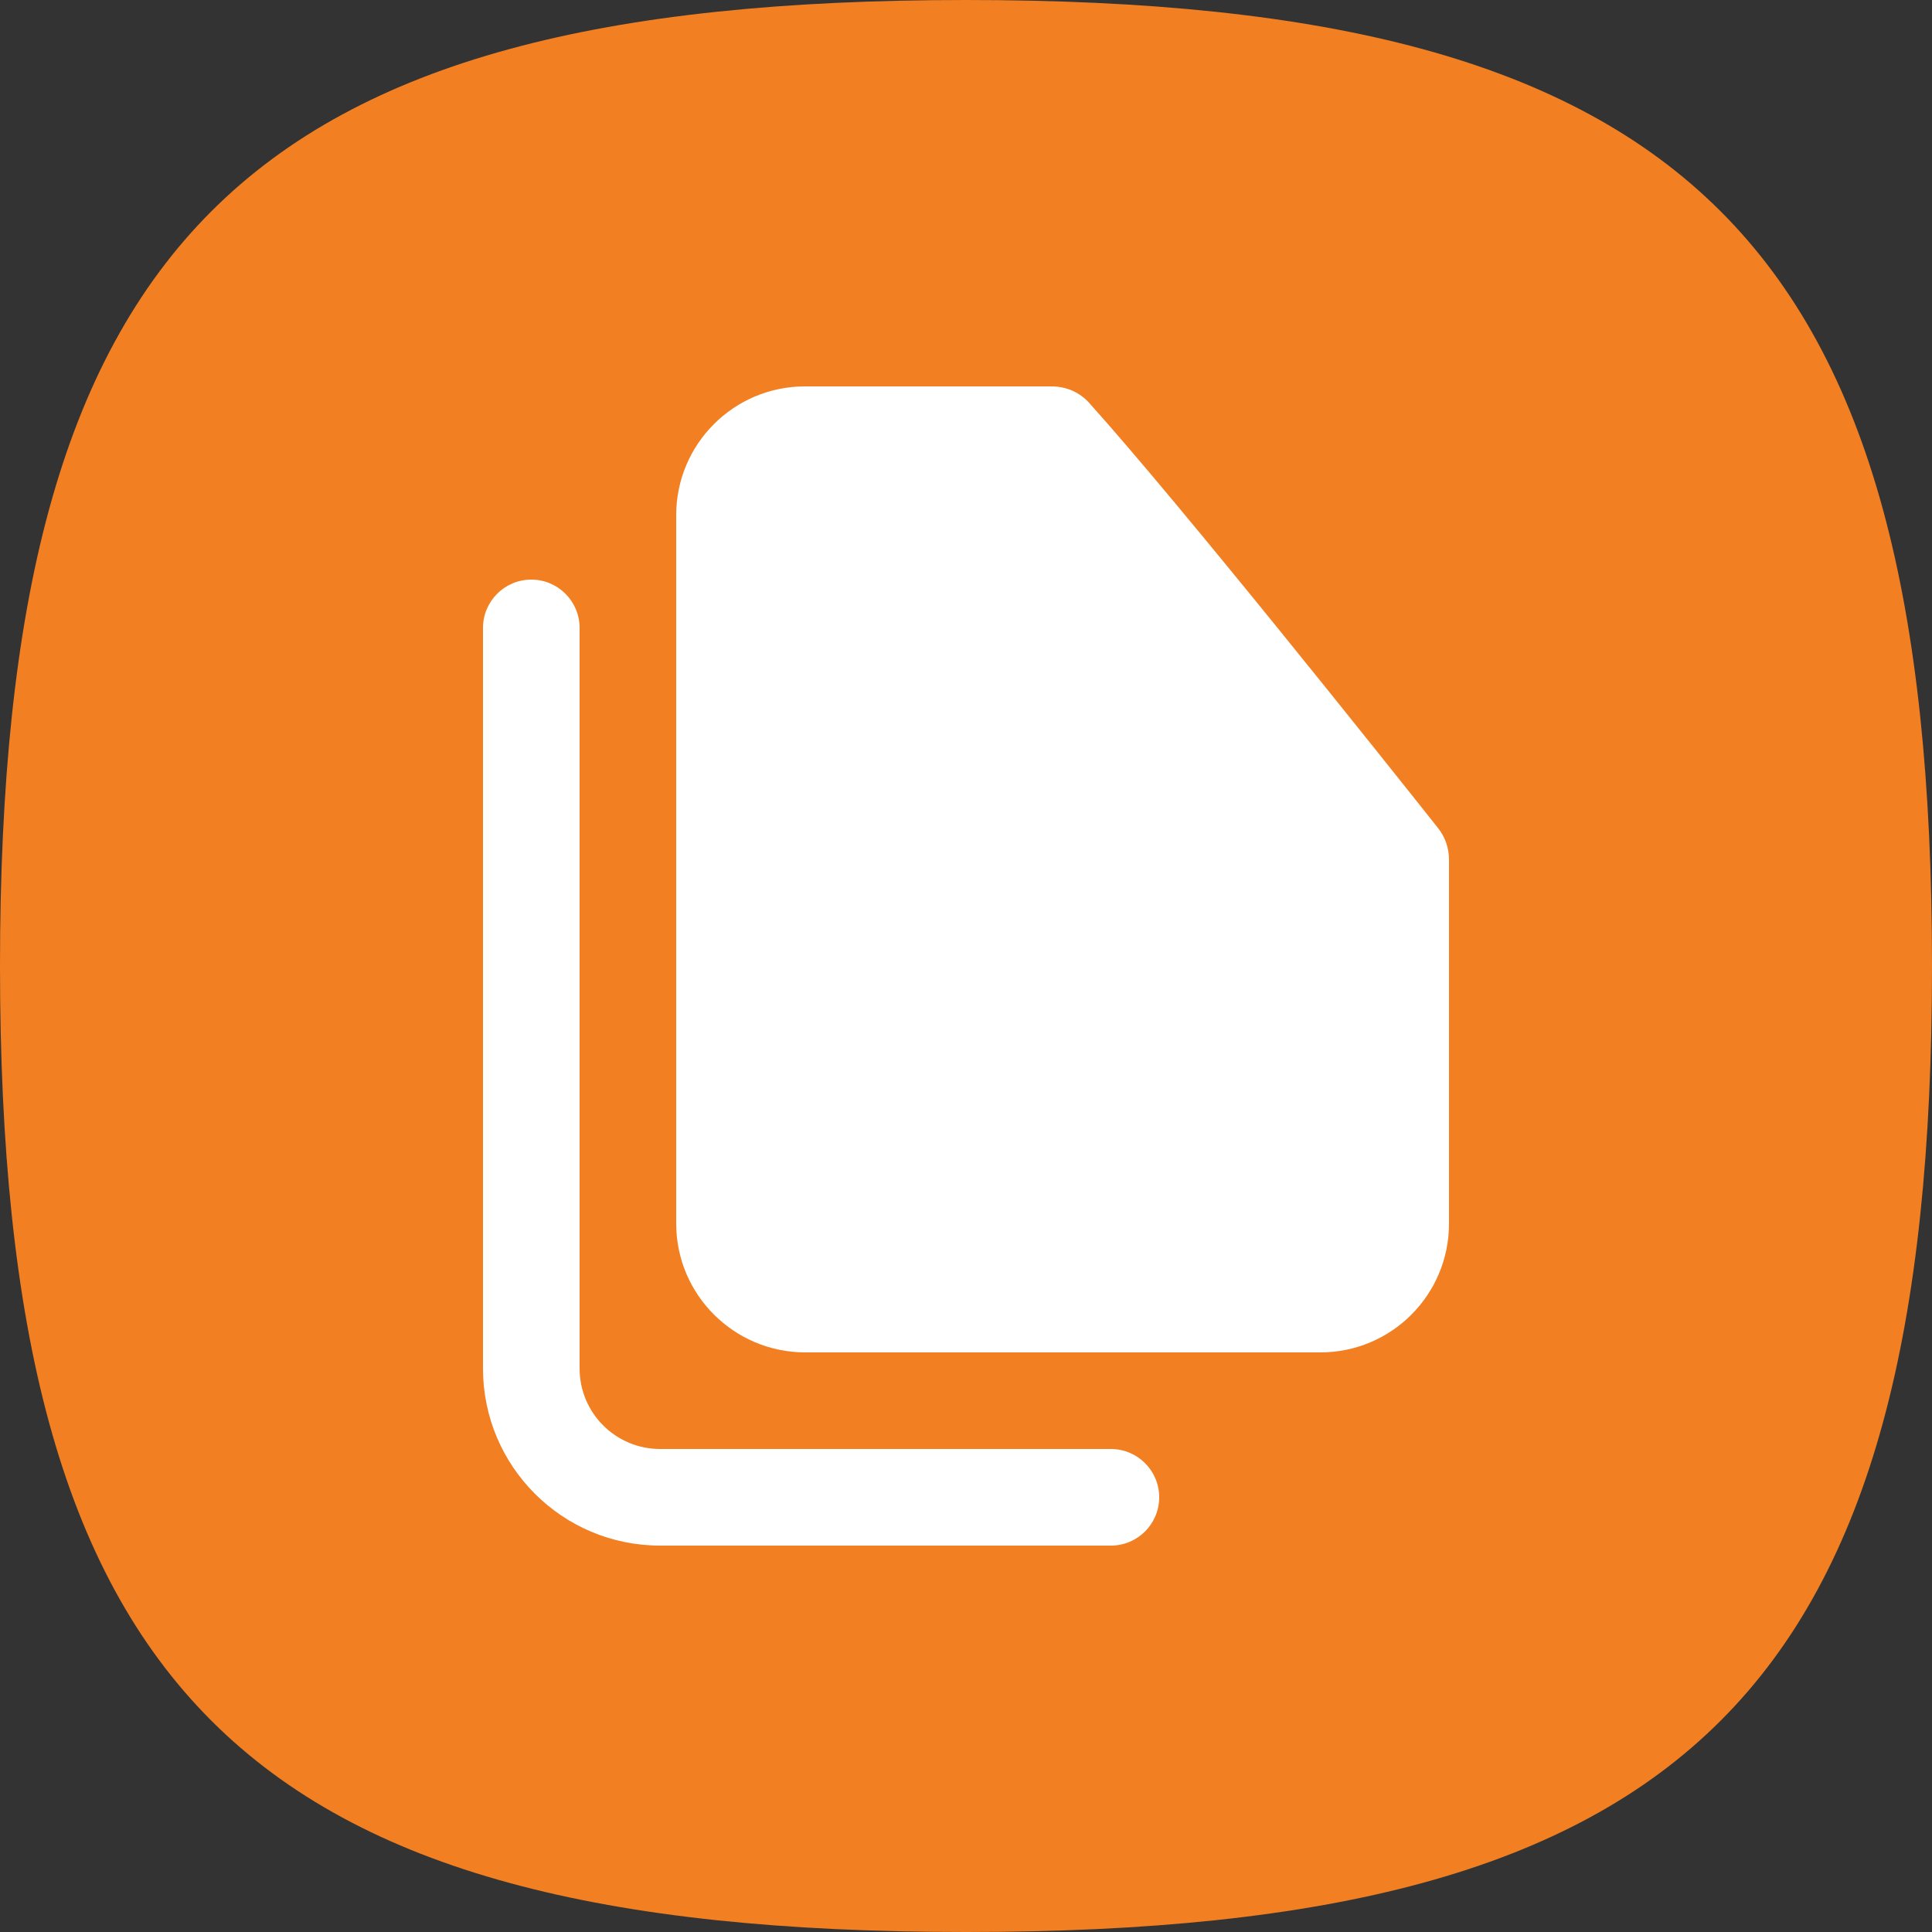 <svg width="30" height="30" viewBox="0 0 30 30" fill="none" xmlns="http://www.w3.org/2000/svg">
<rect x="0" y="0" width="30" height="30" fill="#333333" stroke="none"/>
<path fill-rule="evenodd" clip-rule="evenodd" d="M0 15C0 26.249 3.751 30 15 30C26.249 30 30 26.249 30 15C30 3.751 26.249 0 15 0C3.751 0 0 3.751 0 15Z" fill="#F28022"/>
<path fill-rule="evenodd" clip-rule="evenodd" d="M22.329 12.857C22.441 12.998 22.5 13.17 22.5 13.35V19C22.5 20.105 21.607 21 20.502 21H12.504C11.4 21 10.5 20.105 10.5 19L10.5 8C10.5 6.895 11.395 6 12.5 6H16.331C16.552 6 16.762 6.089 16.91 6.253C18.361 7.867 21.556 11.882 22.329 12.857ZM9 9.75C9 9.336 8.664 9 8.25 9C7.836 9 7.5 9.336 7.5 9.75V21.25C7.5 22.769 8.731 24 10.25 24H17.25C17.664 24 18 23.664 18 23.25C18 22.836 17.664 22.5 17.25 22.5H10.25C9.56 22.5 9 21.94 9 21.25V9.75Z" fill="white"/>
</svg>
